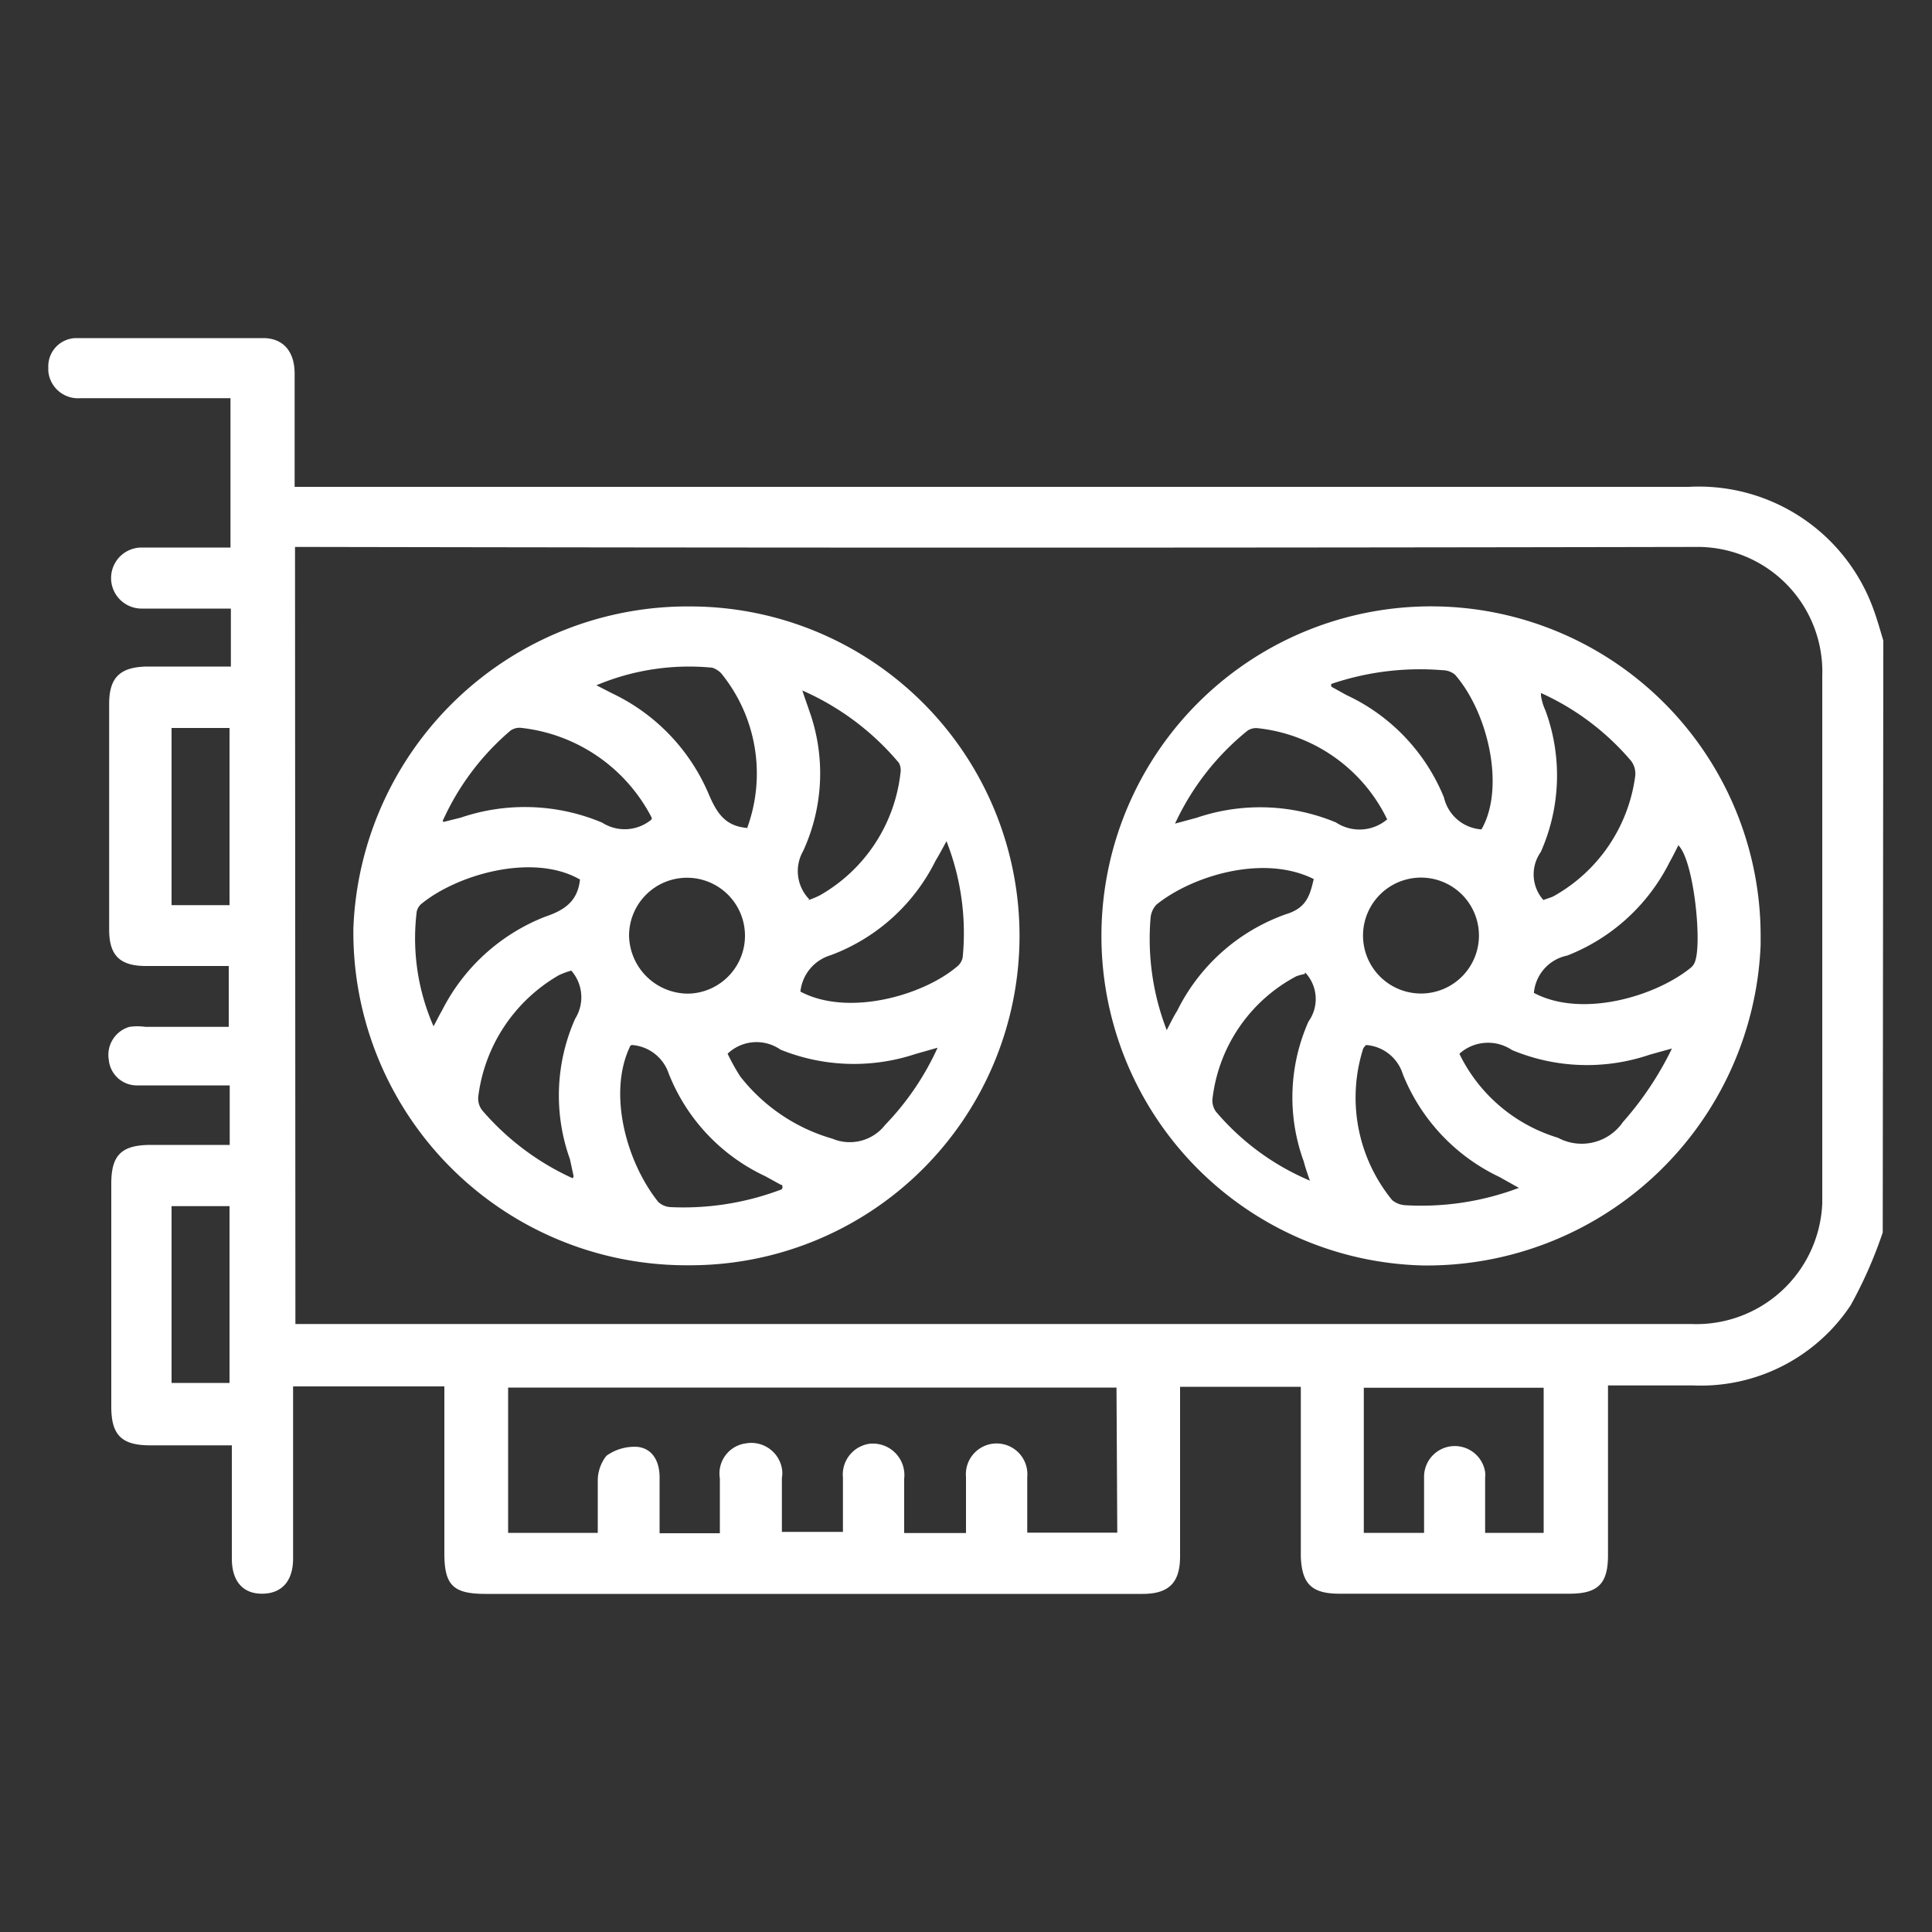 <svg xmlns="http://www.w3.org/2000/svg" viewBox="0 0 100 100"><rect x="0" y="0" width="100" height="100" fill="#333333" stroke="none"/><defs><style>.cls-1{fill:none;}.cls-2{fill:#fff;}</style></defs><g id="Capa_2" data-name="Capa 2"><g id="Capa_2-2" data-name="Capa 2"><rect class="cls-1" width="100" height="100"/><g id="Capa_7" data-name="Capa 7"><path class="cls-2" d="M97.45,63.79a22.6,22.6,0,0,1-1.66,3.77,9.31,9.31,0,0,1-8.16,4.15h-4.4v8.78c0,1.47-.5,2-2,2H69.33c-1.44,0-1.94-.51-2-1.9V71.78H61.08v8.78c0,1.33-.55,1.94-1.94,1.94h-34c-1.69,0-2.14-.45-2.14-2.1V71.76H15.17v8.91c0,1.18-.6,1.82-1.61,1.82S12,81.82,12,80.67V74.81H7.76c-1.49,0-2-.56-2-2V61.26c0-1.48.53-2,2.06-2h4.07V56.18H7.14a1.46,1.46,0,0,1-1.51-1.33,1.51,1.51,0,0,1,1.07-1.7,2.89,2.89,0,0,1,.83,0h4.31V50H7.56c-1.36,0-1.91-.55-1.91-1.88V36.43c0-1.33.53-1.92,2-1.93h4.3v-3H7.33a1.58,1.58,0,1,1,0-3.16h4.6V20.61H4.15A1.54,1.54,0,0,1,2.5,19.2V19A1.46,1.46,0,0,1,3.91,17.5h9.71c1.07,0,1.64.73,1.63,1.87v5.83H87.4A9.61,9.61,0,0,1,97,31.62c.18.5.32,1,.48,1.54ZM15.29,68.53H87.53a6.52,6.52,0,0,0,6.79-6.24V35A6.46,6.46,0,0,0,88,28.31h-.49q-35.65.07-71.3,0h-.94Zm42.5,3.29H26.3v7.52h4.64V76.68a2.08,2.08,0,0,1,.45-1.33A2.49,2.49,0,0,1,33,74.89c.8.09,1.13.78,1.14,1.54v2.93h3.12V76.52a1.57,1.57,0,0,1,1.34-1.81A1.61,1.61,0,0,1,40.47,76a1.4,1.4,0,0,1,0,.5v2.79h3.16V76.48a1.61,1.61,0,0,1,1.45-1.76h.12a1.63,1.63,0,0,1,1.6,1.82v2.81H50v-2.9a1.59,1.59,0,0,1,3.17-.29,1.41,1.41,0,0,1,0,.29v2.88h4.66Zm19,7.52H79.9V71.83H70.59v7.51h3.12V76.48a1.59,1.59,0,0,1,3.16-.29,1.41,1.41,0,0,1,0,.29c0,.94,0,1.87,0,2.86ZM8.88,37.68v9.17h3V37.68Zm0,24.75v9.15h3V62.43Z"/><path class="cls-2" d="M73.65,65.5a17.06,17.06,0,1,1,17.48-17v.4A17.29,17.29,0,0,1,73.65,65.5ZM60.39,53.32c.23-.45.38-.75.54-1a10,10,0,0,1,5.63-5c1.09-.33,1.24-1,1.44-1.82-2.64-1.32-6.36-.13-8.15,1.33a1.16,1.16,0,0,0-.3.72A13.07,13.07,0,0,0,60.39,53.32Zm19-1.93c2.5,1.33,6.35.17,8.16-1.33a.76.76,0,0,0,.21-.37c.32-1.09-.1-5.16-.89-5.94-.15.31-.3.6-.46.89a10,10,0,0,1-5.29,4.82,2.16,2.16,0,0,0-1.73,2Zm-.78,10.09-1-.56a10,10,0,0,1-5-5.32,2.15,2.15,0,0,0-1.9-1.51.8.8,0,0,0-.15.18,8.38,8.38,0,0,0,1.5,7.85,1.17,1.17,0,0,0,.65.26A14.29,14.29,0,0,0,78.63,61.48Zm1.26-14.89c.2-.08.38-.12.54-.2a8.38,8.38,0,0,0,4.22-6.16,1.1,1.1,0,0,0-.2-.84,13.3,13.3,0,0,0-4.67-3.52V36a2.82,2.82,0,0,0,.23.77,9.74,9.74,0,0,1-.24,7.33A2,2,0,0,0,79.89,46.59ZM71.8,42.41a8.44,8.44,0,0,0-6.71-4.72.8.8,0,0,0-.52.13,13.43,13.43,0,0,0-3.75,4.81l1.11-.3a10.21,10.21,0,0,1,7.22.24A2.21,2.21,0,0,0,71.8,42.41Zm-4.26,8a3.17,3.17,0,0,0-.44.12,8.25,8.25,0,0,0-4.33,6.25,1,1,0,0,0,.16.75,13,13,0,0,0,4.87,3.58c-.14-.4-.24-.69-.32-1a9.65,9.65,0,0,1,.25-7.24,2,2,0,0,0-.18-2.54Zm1.36-15c0,.1,0,.14.06.16l.72.4a10,10,0,0,1,5.06,5.31,2.14,2.14,0,0,0,1.94,1.65c1.23-2.13.37-6-1.36-8a1,1,0,0,0-.65-.24,14.25,14.25,0,0,0-5.76.71Zm6.65,19.16a8.35,8.35,0,0,0,5.09,4.32A2.59,2.59,0,0,0,84,58.08a16.77,16.77,0,0,0,2.54-3.81l-1.15.32a10.07,10.07,0,0,1-7.13-.24,2.22,2.22,0,0,0-2.71.18Zm-1.84-3.15a3,3,0,1,0-3.16-3,3,3,0,0,0,3.16,3Z"/><path class="cls-2" d="M35.82,31.39a17.05,17.05,0,1,1-.2,34.1A17.24,17.24,0,0,1,18.29,48.34v-.26A17.32,17.32,0,0,1,35.82,31.39Zm5.6,19.93c2.49,1.33,6.41.19,8.15-1.32a.77.77,0,0,0,.26-.46,13,13,0,0,0-.84-6c-.25.46-.4.74-.56,1A9.92,9.92,0,0,1,43,49.44a2.21,2.21,0,0,0-1.58,2ZM40.5,61.49c0-.12,0-.16-.09-.17l-.8-.44a9.85,9.85,0,0,1-5-5.32,2.17,2.17,0,0,0-1.89-1.47.14.14,0,0,0-.13.12c-1.13,2.42-.16,5.95,1.48,8a1,1,0,0,0,.64.27,14.27,14.27,0,0,0,5.75-.92ZM29.63,61a.34.34,0,0,0,.06-.12L29.5,60a9.78,9.78,0,0,1,.27-7.27,2.09,2.09,0,0,0-.2-2.49,3.91,3.91,0,0,0-.65.24,8.46,8.46,0,0,0-4.16,6.24,1,1,0,0,0,.19.74A13.57,13.57,0,0,0,29.67,61Zm-6.8-18.54c.08,0,.12.1.14.08l.88-.22a10.32,10.32,0,0,1,7.32.26,2.16,2.16,0,0,0,2.56-.17v-.09a8.66,8.66,0,0,0-6.8-4.65.83.83,0,0,0-.5.14,13.28,13.28,0,0,0-3.52,4.69Zm15.85.38a8.21,8.21,0,0,0-1.36-8,1.18,1.18,0,0,0-.45-.28,12.35,12.35,0,0,0-6,.91l.82.42a10.16,10.16,0,0,1,5,5.23c.43,1,.87,1.67,2.06,1.74Zm3.13,3.76a4.39,4.39,0,0,0,.63-.26A8.36,8.36,0,0,0,46.61,40a.82.82,0,0,0-.08-.51,13.71,13.71,0,0,0-5-3.75c.15.47.26.75.34,1a9.6,9.6,0,0,1-.3,7.31,2.09,2.09,0,0,0,.32,2.5ZM29.94,45.48c-2.43-1.33-6.32-.2-8.16,1.33a.76.76,0,0,0-.21.37,11.32,11.32,0,0,0,.87,5.94h0c.15-.27.28-.55.43-.8a10.11,10.11,0,0,1,5.37-4.88c1.05-.35,1.67-.85,1.78-1.92Zm7.72,9.06a11.19,11.19,0,0,0,.65,1.17,9.32,9.32,0,0,0,4.78,3.23,2.32,2.32,0,0,0,2.72-.71,14.21,14.21,0,0,0,2.72-4l-1.13.32a10.13,10.13,0,0,1-7-.22A2.17,2.17,0,0,0,37.66,54.54Zm-2-3.11a3,3,0,1,0-3.1-3,3.06,3.06,0,0,0,3.1,3Z"/></g></g></g></svg>